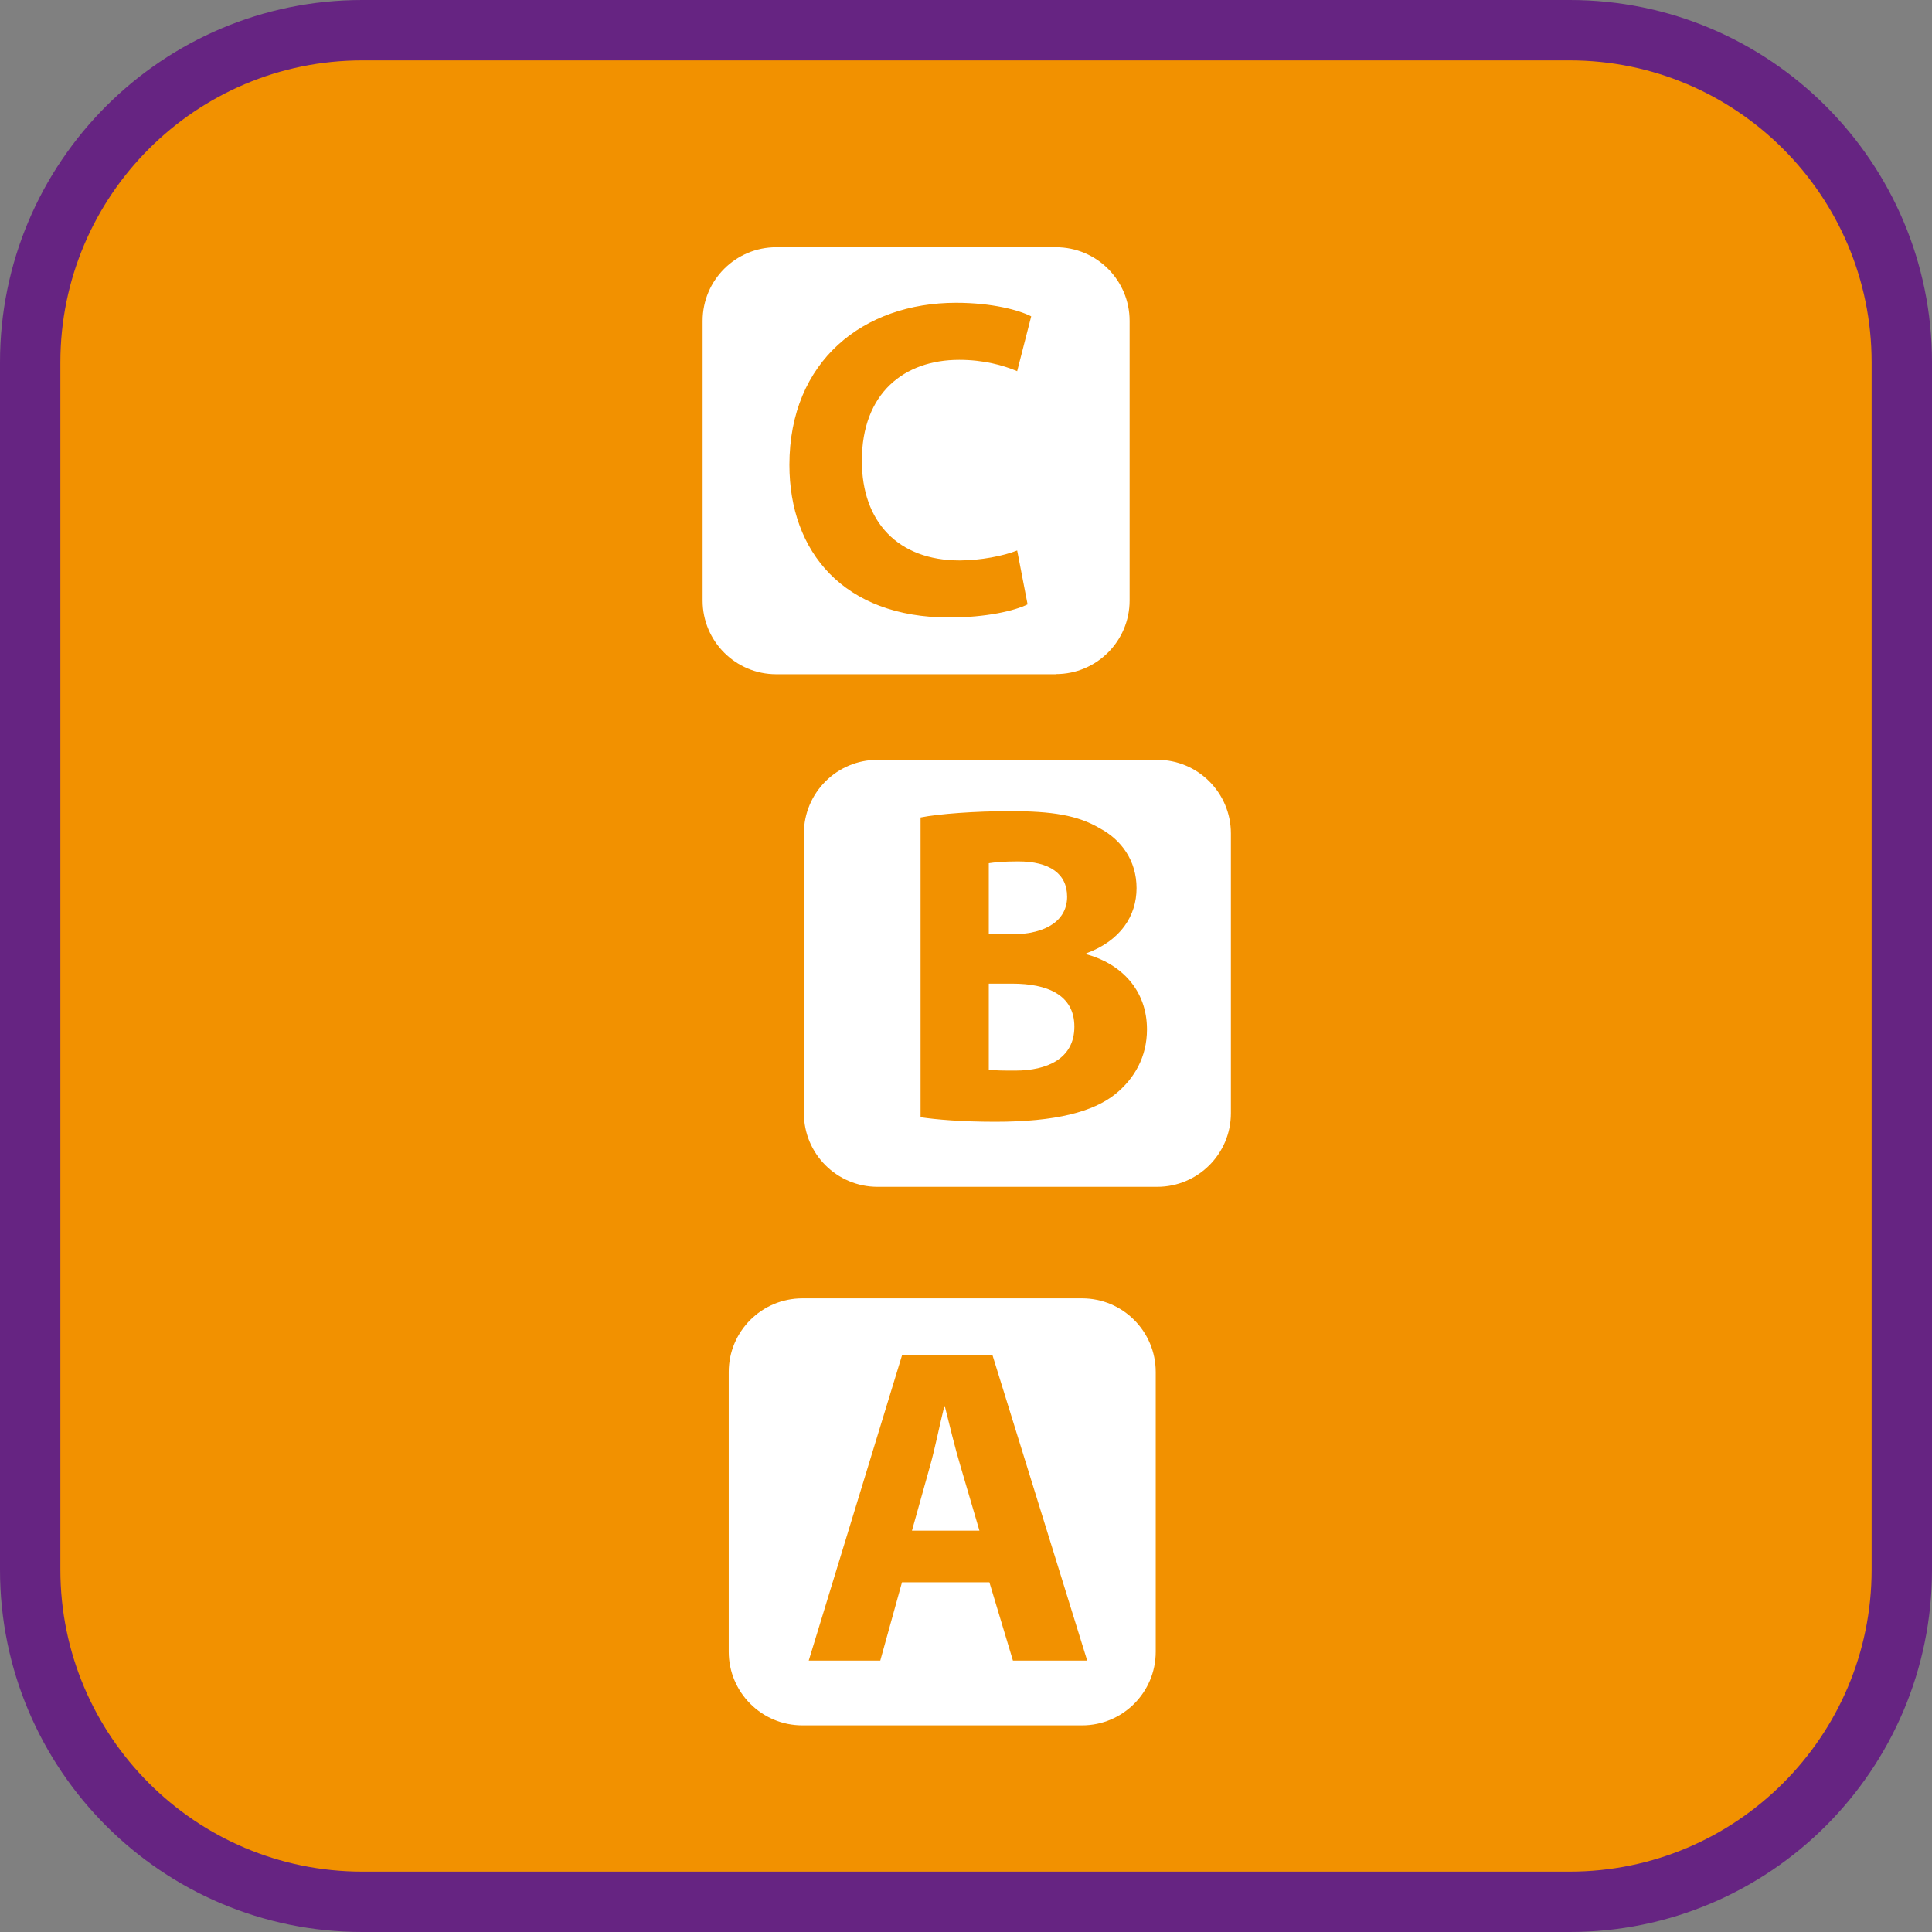 <?xml version="1.0" encoding="UTF-8"?><svg xmlns="http://www.w3.org/2000/svg" viewBox="0 0 128 128"><rect x="0" y="0" width="128" height="128" fill="#808080" stroke="none"/><defs><style>.cls-1{fill:#f29100;}.cls-2{fill:#fff;}.cls-3{fill:#662482;}</style></defs><g id="cuadrobase"><g><rect class="cls-1" x="2" y="2" width="124" height="124" rx="22" ry="22"/><path class="cls-3" d="M104,4c11.03,0,20,8.97,20,20V104c0,11.03-8.97,20-20,20H24c-11.03,0-20-8.97-20-20V24C4,12.97,12.97,4,24,4H104m0-4H24C10.75,0,0,10.75,0,24V104C0,117.25,10.75,128,24,128H104c13.25,0,24-10.75,24-24V24c0-13.25-10.75-24-24-24h0Z"/></g></g><g id="figura"><g><path class="cls-2" d="M69.96,44.66c2.69,0,4.88-2.18,4.88-4.88V21.26c0-2.69-2.18-4.88-4.88-4.88h-18.53c-2.69,0-4.88,2.18-4.88,4.88v18.53c0,2.69,2.18,4.88,4.88,4.88h18.53Zm-6.62-24.6c2.37,0,4.17,.48,4.98,.9l-.93,3.63c-.93-.39-2.22-.75-3.84-.75-3.63,0-6.45,2.19-6.45,6.69,0,4.05,2.4,6.6,6.48,6.6,1.38,0,2.91-.3,3.81-.66l.69,3.57c-.84,.42-2.73,.87-5.19,.87-6.99,0-10.59-4.35-10.59-10.11,0-6.9,4.92-10.74,11.04-10.74Z"/><path class="cls-2" d="M67.07,65.17h-1.56v5.7c.45,.06,.99,.06,1.77,.06,2.07,0,3.9-.78,3.9-2.91s-1.83-2.85-4.11-2.85Z"/><path class="cls-2" d="M70.7,59.41c0-1.53-1.17-2.34-3.24-2.34-.99,0-1.56,.06-1.95,.12v4.71h1.5c2.4,0,3.69-.99,3.69-2.49Z"/><path class="cls-2" d="M76.67,50.34h-18.53c-2.69,0-4.88,2.18-4.88,4.88v18.53c0,2.69,2.18,4.88,4.88,4.88h18.53c2.69,0,4.88-2.18,4.88-4.88v-18.53c0-2.69-2.18-4.88-4.88-4.88Zm-2.78,22.15c-1.47,1.17-3.93,1.83-7.95,1.83-2.25,0-3.93-.15-4.95-.3v-19.86c1.2-.24,3.63-.42,5.91-.42,2.79,0,4.5,.27,5.97,1.14,1.41,.75,2.43,2.13,2.43,3.96s-1.05,3.48-3.33,4.32v.06c2.31,.63,4.02,2.37,4.02,4.98,0,1.83-.84,3.27-2.1,4.29Z"/><path class="cls-2" d="M62.61,93.22h-.06c-.3,1.2-.6,2.73-.93,3.9l-1.2,4.29h4.47l-1.26-4.29c-.36-1.2-.72-2.7-1.02-3.9Z"/><path class="cls-2" d="M71.69,86.02h-18.53c-2.69,0-4.88,2.18-4.88,4.88v18.53c0,2.69,2.18,4.88,4.88,4.88h18.53c2.69,0,4.88-2.18,4.88-4.88v-18.53c0-2.69-2.18-4.88-4.88-4.88Zm-4.58,24l-1.56-5.19h-5.79l-1.44,5.19h-4.74l6.18-20.22h6l6.27,20.22h-4.92Z"/></g></g></svg>